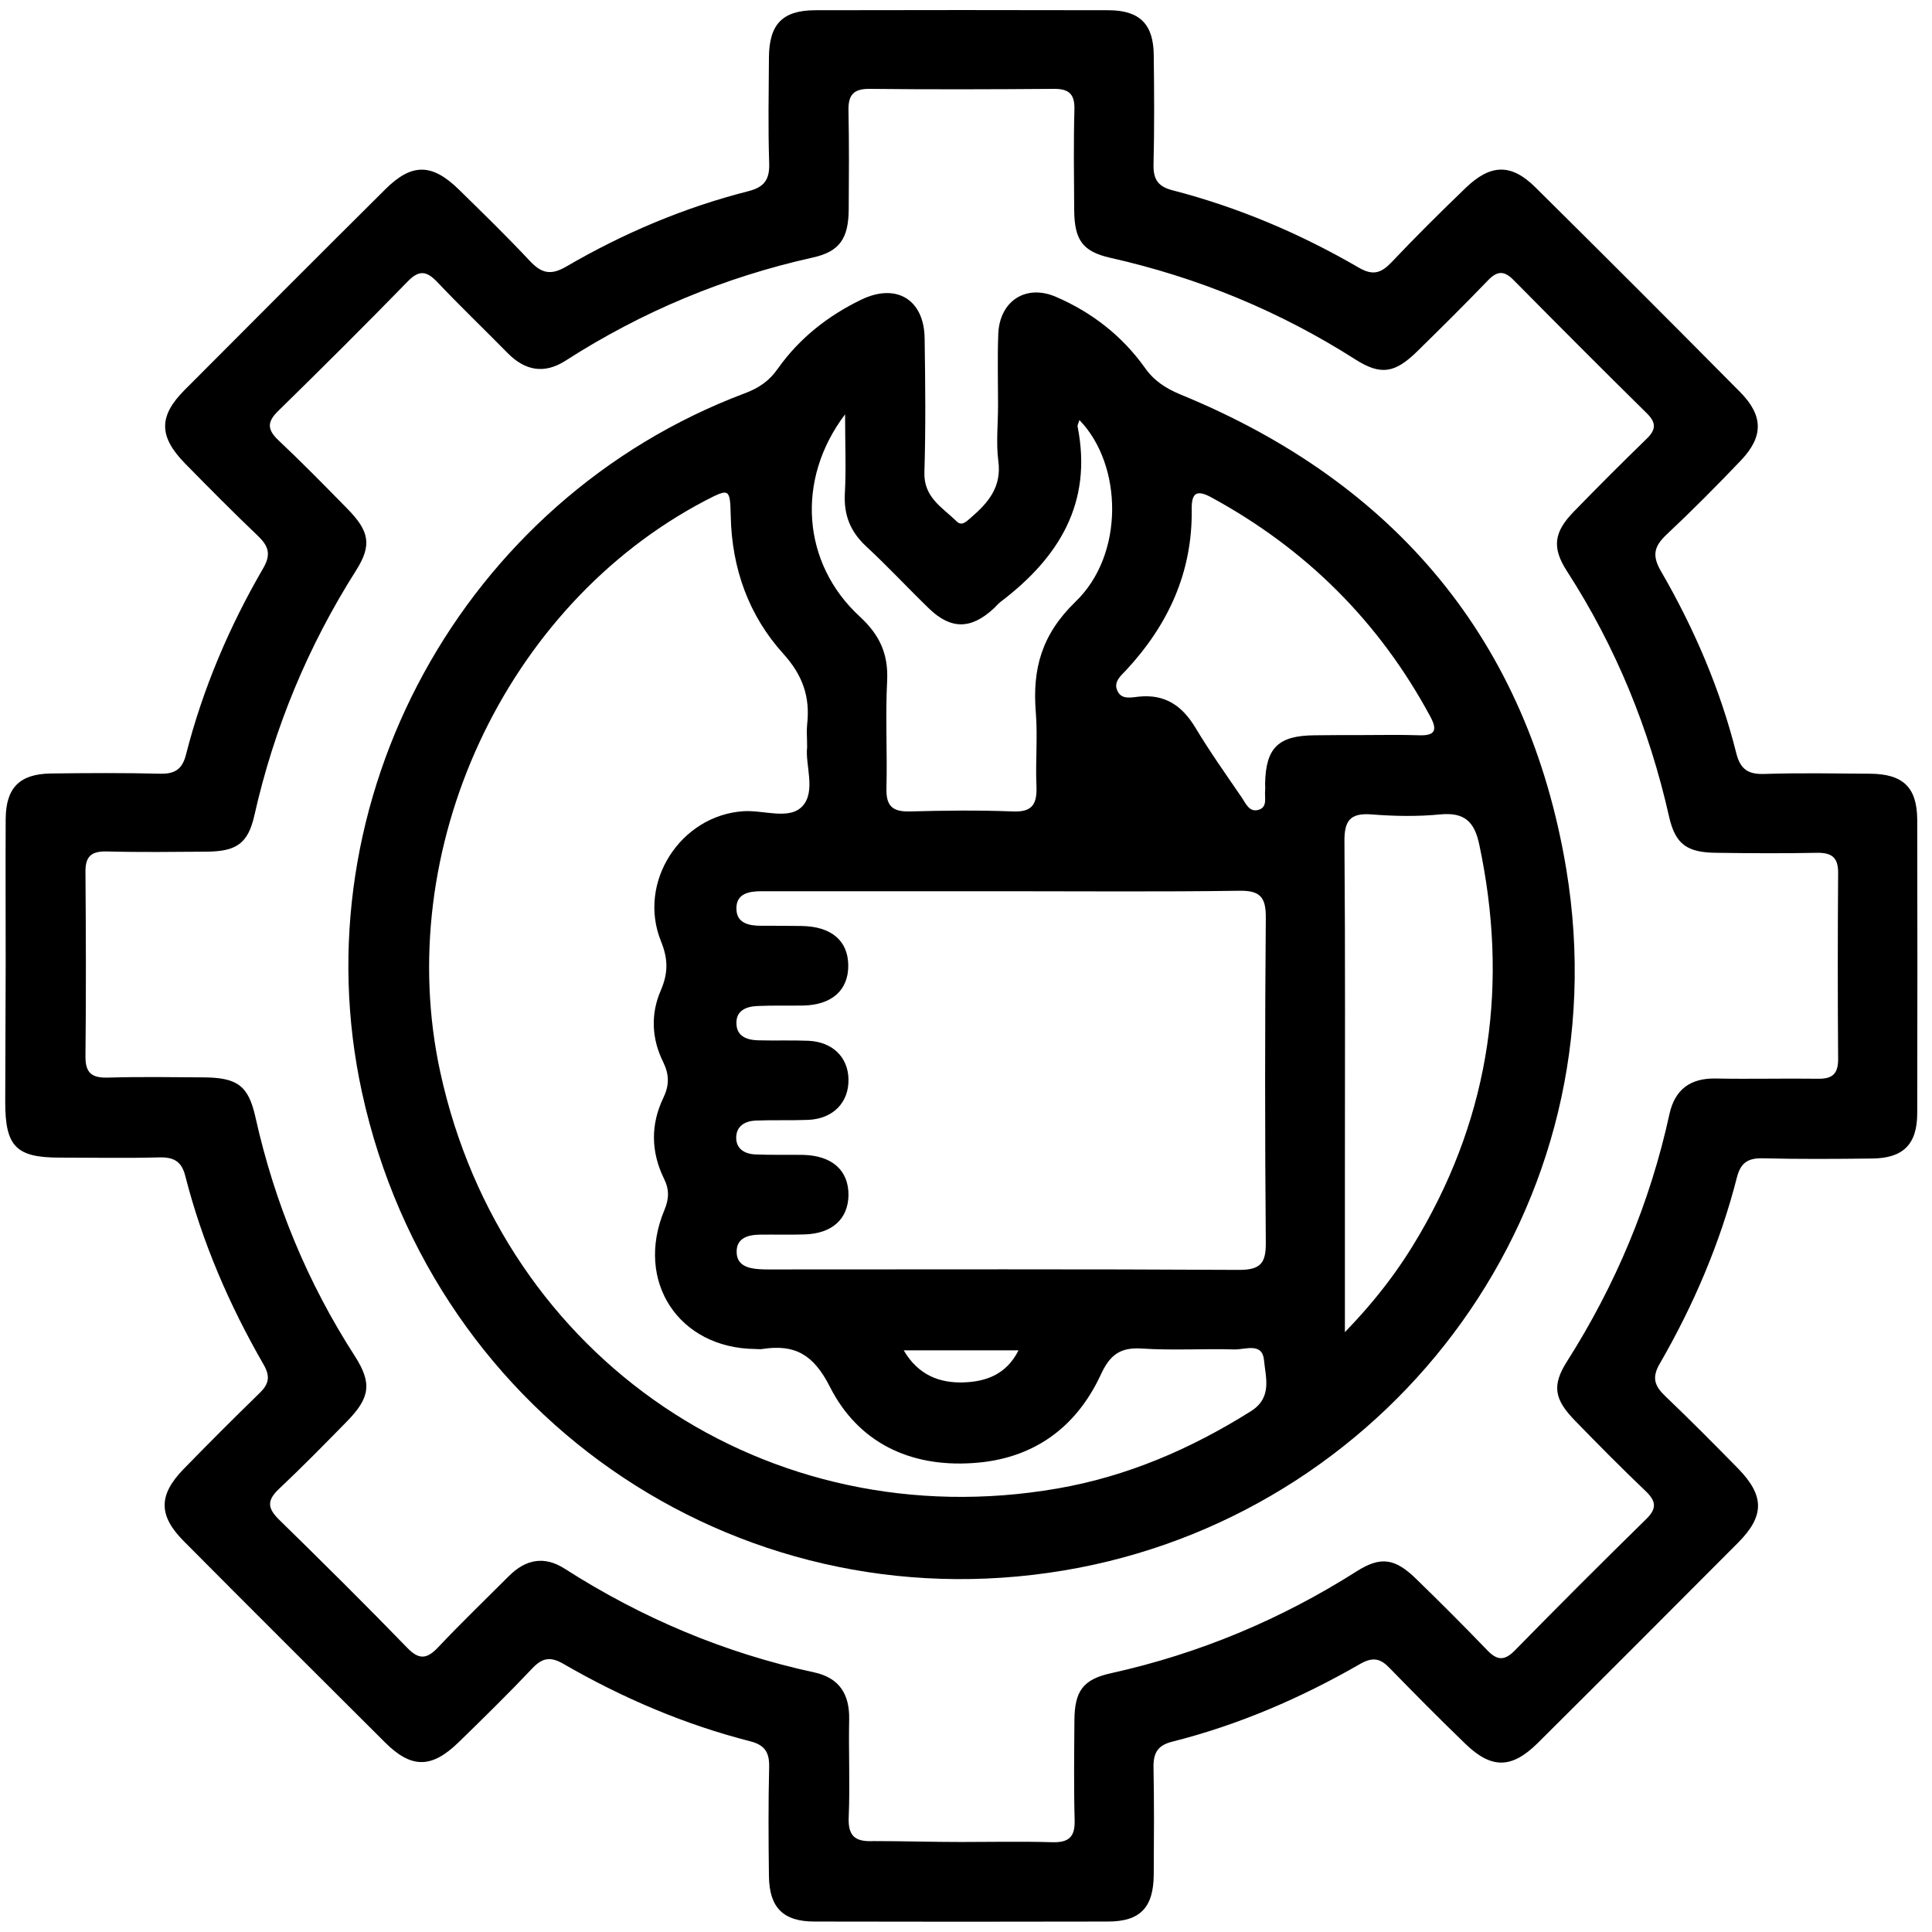 <svg width="85" height="85" viewBox="0 0 85 85" fill="none" xmlns="http://www.w3.org/2000/svg">
<path d="M0.25 42.43C0.25 40.3 0.24 38.16 0.25 36.03C0.26 34.65 0.87 34.05 2.24 34.03C3.85 34.01 5.46 34 7.07 34.04C7.71 34.05 8.02 33.83 8.18 33.21C8.92 30.31 10.08 27.58 11.58 25C11.94 24.38 11.81 24.02 11.34 23.57C10.25 22.53 9.19 21.46 8.14 20.39C6.98 19.2 6.97 18.31 8.13 17.15C11.07 14.2 14.01 11.25 16.96 8.32C18.12 7.17 19.01 7.18 20.2 8.35C21.25 9.38 22.3 10.4 23.31 11.48C23.82 12.02 24.22 12.13 24.91 11.73C27.43 10.26 30.1 9.13 32.93 8.41C33.65 8.23 33.87 7.87 33.84 7.15C33.79 5.61 33.82 4.07 33.83 2.53C33.84 1.07 34.42 0.46 35.85 0.45C40.15 0.44 44.46 0.44 48.76 0.45C50.14 0.45 50.75 1.06 50.76 2.43C50.78 4.04 50.79 5.65 50.75 7.26C50.74 7.9 50.96 8.21 51.58 8.37C54.48 9.12 57.21 10.28 59.79 11.78C60.41 12.14 60.77 12.01 61.22 11.54C62.28 10.42 63.37 9.34 64.48 8.27C65.59 7.2 66.5 7.19 67.57 8.26C70.58 11.24 73.57 14.23 76.55 17.24C77.58 18.28 77.6 19.2 76.59 20.26C75.53 21.37 74.44 22.47 73.32 23.52C72.78 24.03 72.67 24.43 73.07 25.12C74.53 27.64 75.68 30.31 76.39 33.14C76.57 33.86 76.93 34.08 77.65 34.05C79.19 34 80.73 34.03 82.27 34.04C83.73 34.05 84.34 34.64 84.35 36.06C84.36 40.36 84.36 44.67 84.35 48.97C84.35 50.35 83.73 50.96 82.36 50.97C80.75 50.99 79.14 51 77.53 50.96C76.89 50.95 76.58 51.17 76.42 51.79C75.68 54.69 74.51 57.42 73.02 60C72.66 60.62 72.8 60.98 73.27 61.43C74.36 62.47 75.42 63.54 76.47 64.61C77.63 65.8 77.64 66.69 76.48 67.86C73.54 70.81 70.6 73.76 67.65 76.69C66.51 77.82 65.62 77.83 64.48 76.73C63.35 75.64 62.24 74.52 61.14 73.39C60.74 72.97 60.41 72.89 59.87 73.19C57.25 74.7 54.5 75.89 51.56 76.63C50.93 76.79 50.74 77.13 50.75 77.75C50.78 79.32 50.77 80.9 50.76 82.47C50.75 83.93 50.16 84.54 48.74 84.54C44.44 84.55 40.13 84.55 35.83 84.54C34.45 84.54 33.85 83.92 33.83 82.55C33.81 80.94 33.8 79.33 33.84 77.72C33.85 77.08 33.63 76.77 33.01 76.61C30.11 75.87 27.38 74.7 24.8 73.21C24.25 72.89 23.89 72.91 23.44 73.38C22.38 74.5 21.28 75.58 20.18 76.65C18.99 77.81 18.1 77.82 16.93 76.65C13.98 73.71 11.03 70.77 8.1 67.82C6.97 66.69 6.96 65.79 8.06 64.65C9.16 63.52 10.27 62.41 11.4 61.31C11.82 60.91 11.91 60.58 11.6 60.04C10.09 57.42 8.9 54.67 8.15 51.73C7.99 51.1 7.65 50.91 7.03 50.92C5.56 50.96 4.09 50.93 2.62 50.93C0.71 50.93 0.23 50.44 0.23 48.49C0.24 46.49 0.24 44.46 0.25 42.43ZM42.3 81.04C43.63 81.04 44.96 81.01 46.29 81.05C47.01 81.07 47.3 80.83 47.28 80.09C47.24 78.62 47.26 77.15 47.27 75.68C47.28 74.41 47.64 73.88 48.9 73.61C52.77 72.75 56.35 71.25 59.69 69.13C60.76 68.45 61.39 68.57 62.31 69.47C63.36 70.49 64.4 71.53 65.42 72.59C65.84 73.03 66.16 73.1 66.63 72.63C68.54 70.68 70.47 68.75 72.42 66.84C72.87 66.4 72.89 66.08 72.43 65.63C71.37 64.62 70.33 63.57 69.31 62.52C68.39 61.58 68.26 60.97 68.94 59.9C71.08 56.53 72.6 52.91 73.45 49.01C73.69 47.93 74.37 47.43 75.48 47.45C76.98 47.48 78.49 47.44 79.99 47.46C80.61 47.47 80.87 47.25 80.87 46.61C80.85 43.88 80.85 41.15 80.87 38.43C80.88 37.74 80.61 37.51 79.94 37.52C78.47 37.55 77 37.54 75.53 37.52C74.23 37.51 73.71 37.16 73.43 35.92C72.56 32.06 71.09 28.46 68.94 25.13C68.26 24.08 68.37 23.4 69.25 22.5C70.3 21.42 71.36 20.36 72.44 19.31C72.86 18.91 72.88 18.6 72.45 18.18C70.48 16.24 68.53 14.28 66.59 12.32C66.17 11.89 65.86 11.92 65.46 12.34C64.44 13.4 63.4 14.43 62.35 15.46C61.38 16.41 60.76 16.53 59.64 15.82C56.3 13.69 52.71 12.21 48.84 11.34C47.61 11.06 47.27 10.54 47.26 9.23C47.25 7.76 47.23 6.29 47.27 4.82C47.29 4.13 47.02 3.9 46.35 3.91C43.66 3.93 40.96 3.94 38.27 3.91C37.51 3.9 37.31 4.21 37.33 4.91C37.36 6.34 37.35 7.78 37.34 9.21C37.33 10.48 36.95 11.07 35.76 11.33C31.86 12.2 28.24 13.71 24.88 15.87C23.94 16.47 23.1 16.31 22.33 15.53C21.3 14.48 20.24 13.47 19.23 12.4C18.77 11.92 18.44 11.87 17.95 12.37C16.07 14.3 14.16 16.2 12.24 18.08C11.75 18.56 11.75 18.89 12.24 19.36C13.28 20.34 14.29 21.37 15.29 22.39C16.25 23.37 16.37 23.98 15.67 25.09C13.55 28.43 12.06 32.02 11.19 35.88C10.91 37.12 10.39 37.46 9.09 37.47C7.62 37.48 6.15 37.5 4.68 37.46C4 37.45 3.75 37.69 3.76 38.38C3.78 41.07 3.79 43.77 3.76 46.46C3.75 47.21 4.04 47.43 4.75 47.41C6.15 47.37 7.55 47.39 8.95 47.4C10.43 47.41 10.93 47.75 11.24 49.16C12.08 52.92 13.52 56.42 15.61 59.66C16.38 60.86 16.28 61.5 15.26 62.54C14.28 63.54 13.3 64.54 12.28 65.5C11.74 66.01 11.76 66.35 12.28 66.86C14.18 68.72 16.07 70.59 17.92 72.5C18.45 73.05 18.8 72.98 19.28 72.47C20.29 71.4 21.35 70.38 22.39 69.34C23.13 68.6 23.95 68.44 24.85 69.02C28.24 71.19 31.89 72.73 35.83 73.58C36.92 73.82 37.38 74.53 37.36 75.64C37.33 77.07 37.4 78.51 37.34 79.94C37.3 80.8 37.64 81.04 38.44 81C39.71 81 41.01 81.04 42.3 81.04Z" fill="black"/>
<path d="M43.91 17.84C43.91 16.79 43.88 15.74 43.92 14.69C43.98 13.23 45.15 12.48 46.48 13.07C48.05 13.75 49.37 14.78 50.37 16.18C50.77 16.75 51.28 17.08 51.92 17.35C61.38 21.22 67.24 28.19 68.91 38.24C71.37 53.09 61.33 66.29 47.49 68.97C32.92 71.78 19.1 62.58 15.93 48.08C13.12 35.23 20.36 21.98 32.75 17.31C33.37 17.08 33.84 16.77 34.22 16.22C35.17 14.88 36.43 13.89 37.9 13.18C39.44 12.44 40.66 13.18 40.68 14.89C40.71 16.85 40.73 18.81 40.67 20.77C40.63 21.89 41.47 22.33 42.09 22.94C42.32 23.17 42.53 22.93 42.72 22.77C43.49 22.11 44.08 21.41 43.92 20.27C43.82 19.47 43.91 18.65 43.91 17.84ZM35.51 32.88C35.51 32.44 35.48 32.16 35.51 31.88C35.65 30.67 35.32 29.71 34.46 28.76C32.94 27.08 32.2 25.01 32.15 22.72C32.12 21.48 32.1 21.47 31.02 22.03C22.21 26.65 17.24 37.38 19.37 47.17C22.12 59.8 33.79 67.69 46.51 65.49C49.58 64.96 52.39 63.75 55.03 62.09C55.99 61.49 55.68 60.6 55.61 59.83C55.53 59.05 54.78 59.38 54.32 59.37C52.96 59.33 51.59 59.42 50.23 59.33C49.28 59.27 48.83 59.61 48.43 60.48C47.33 62.85 45.41 64.21 42.78 64.37C40.02 64.55 37.75 63.46 36.51 61.01C35.79 59.59 34.97 59.13 33.54 59.35C33.44 59.37 33.33 59.35 33.23 59.35C29.86 59.32 27.92 56.37 29.23 53.24C29.44 52.74 29.45 52.33 29.21 51.85C28.64 50.68 28.62 49.48 29.18 48.31C29.45 47.75 29.45 47.29 29.18 46.73C28.67 45.71 28.62 44.61 29.07 43.58C29.4 42.81 29.4 42.2 29.08 41.41C28.03 38.81 29.95 35.87 32.71 35.69C33.6 35.63 34.75 36.1 35.32 35.45C35.9 34.79 35.42 33.64 35.51 32.88ZM44.11 39.21C43.9 39.21 43.69 39.21 43.48 39.21C40.16 39.21 36.83 39.21 33.51 39.21C32.95 39.21 32.37 39.31 32.4 40.01C32.42 40.63 32.97 40.73 33.49 40.73C34.08 40.73 34.68 40.73 35.27 40.74C36.57 40.76 37.31 41.38 37.32 42.47C37.33 43.56 36.6 44.22 35.32 44.24C34.66 44.25 33.99 44.23 33.33 44.26C32.83 44.28 32.38 44.46 32.4 45.03C32.41 45.6 32.87 45.76 33.37 45.77C34.1 45.79 34.84 45.76 35.57 45.79C36.63 45.84 37.31 46.51 37.33 47.48C37.35 48.5 36.66 49.22 35.56 49.27C34.79 49.3 34.02 49.27 33.25 49.3C32.79 49.32 32.4 49.53 32.39 50.04C32.38 50.55 32.77 50.77 33.23 50.79C33.93 50.82 34.63 50.8 35.33 50.81C36.61 50.84 37.34 51.49 37.33 52.59C37.31 53.64 36.6 54.28 35.38 54.31C34.72 54.33 34.05 54.31 33.39 54.32C32.9 54.33 32.42 54.48 32.41 55.04C32.39 55.67 32.9 55.81 33.43 55.84C33.57 55.85 33.71 55.85 33.85 55.85C40.74 55.85 47.63 55.83 54.52 55.87C55.47 55.87 55.7 55.56 55.69 54.66C55.65 49.9 55.65 45.15 55.69 40.39C55.7 39.48 55.45 39.17 54.51 39.19C51.04 39.24 47.57 39.21 44.11 39.21ZM59.17 58.61C60.57 57.16 61.59 55.8 62.45 54.32C65.59 48.94 66.37 43.21 65.08 37.15C64.87 36.15 64.43 35.73 63.37 35.83C62.37 35.93 61.34 35.91 60.33 35.83C59.39 35.76 59.14 36.12 59.15 37.03C59.19 41.99 59.17 46.95 59.17 51.91C59.17 54.04 59.17 56.16 59.17 58.61ZM47.49 18.48C47.46 18.59 47.4 18.69 47.41 18.77C48.08 22.13 46.58 24.54 44.02 26.48C43.91 26.56 43.82 26.68 43.72 26.77C42.73 27.69 41.84 27.71 40.87 26.77C39.94 25.87 39.06 24.92 38.11 24.04C37.41 23.39 37.12 22.66 37.17 21.71C37.23 20.63 37.18 19.55 37.18 18.23C34.99 21.12 35.3 24.8 37.82 27.12C38.7 27.93 39.09 28.77 39.03 29.96C38.95 31.53 39.04 33.11 39 34.68C38.98 35.47 39.27 35.72 40.04 35.7C41.54 35.66 43.05 35.64 44.55 35.7C45.43 35.74 45.63 35.37 45.6 34.58C45.55 33.5 45.66 32.41 45.57 31.33C45.42 29.43 45.82 27.93 47.31 26.48C49.48 24.41 49.4 20.45 47.49 18.48ZM59.94 32.34C60.78 32.34 61.62 32.32 62.46 32.35C63.17 32.37 63.23 32.09 62.93 31.53C60.68 27.35 57.46 24.15 53.29 21.88C52.66 21.54 52.42 21.67 52.43 22.4C52.47 25.17 51.4 27.49 49.54 29.49C49.3 29.74 48.98 30.01 49.16 30.39C49.34 30.8 49.78 30.68 50.1 30.65C51.26 30.53 52.01 31.05 52.59 32.01C53.22 33.06 53.93 34.06 54.62 35.07C54.81 35.34 54.96 35.77 55.4 35.62C55.77 35.49 55.63 35.08 55.66 34.78C55.67 34.68 55.66 34.57 55.66 34.47C55.69 32.9 56.24 32.36 57.84 32.35C58.54 32.34 59.24 32.34 59.94 32.34ZM39.76 59.41C40.41 60.52 41.36 60.85 42.38 60.82C43.35 60.79 44.27 60.49 44.81 59.41C43.11 59.41 41.52 59.41 39.76 59.41Z" fill="black"/>
</svg>

